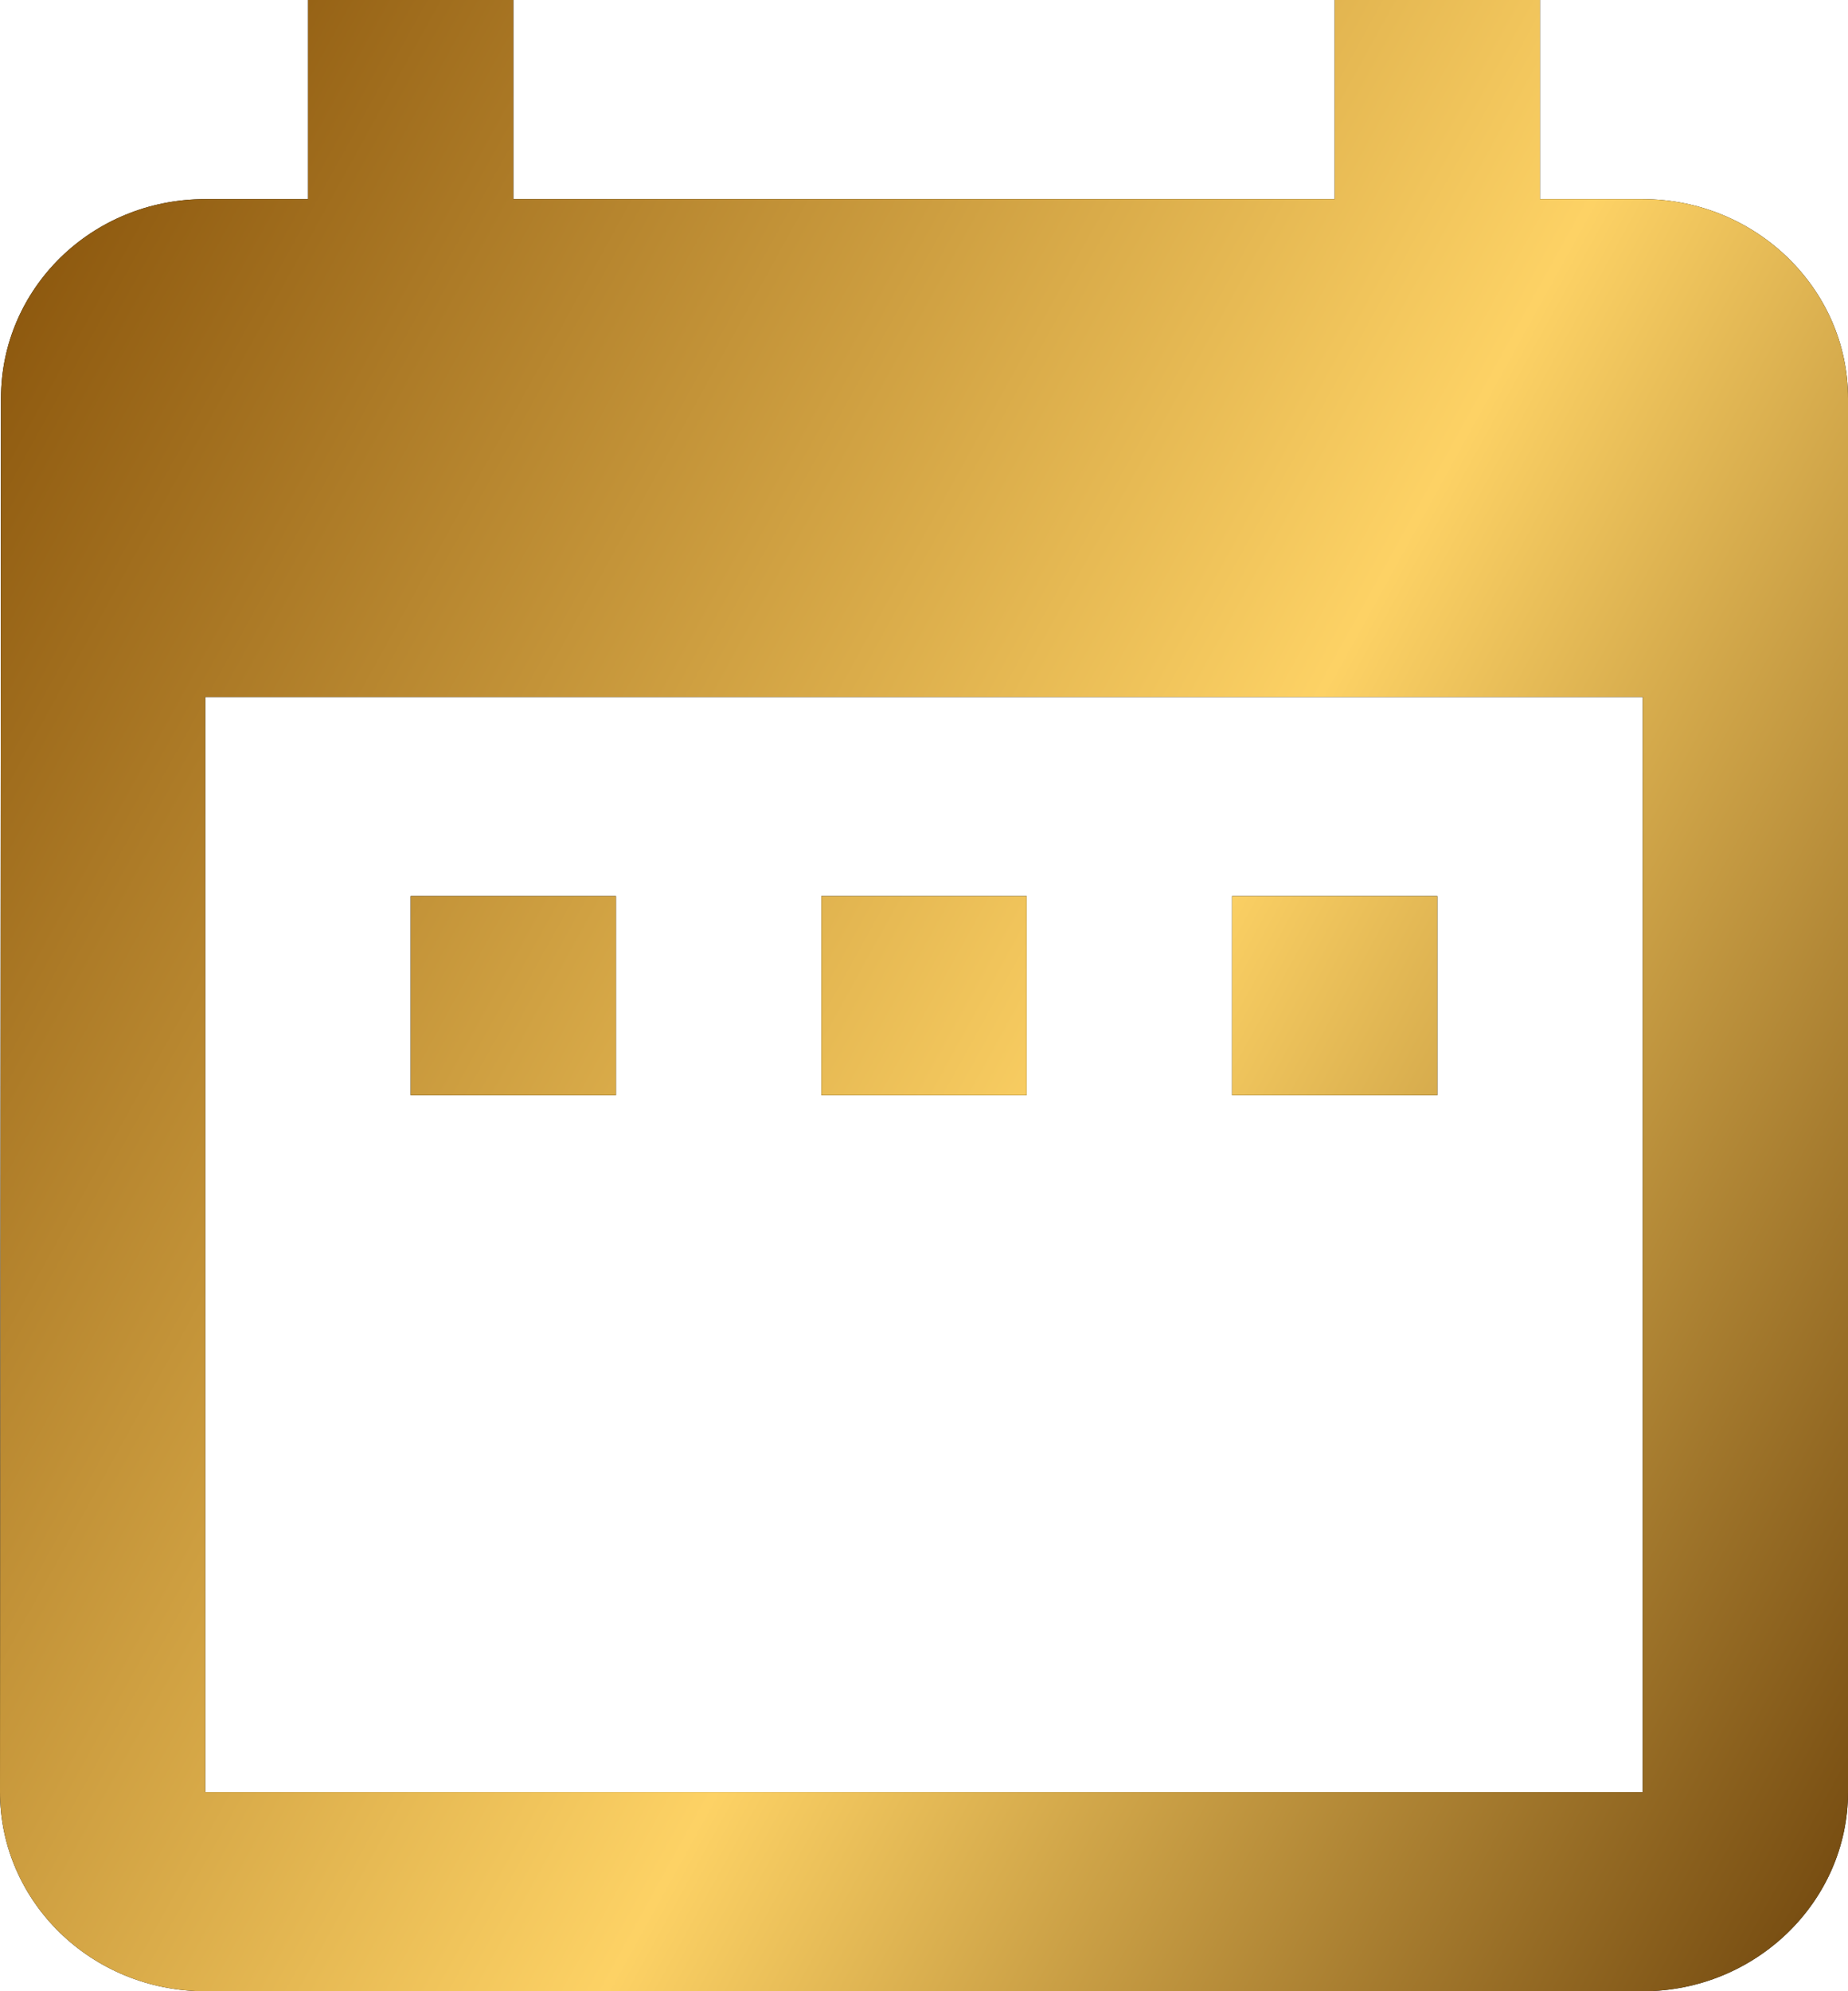 <svg width="13" height="14" viewBox="0 0 13 14" fill="none" xmlns="http://www.w3.org/2000/svg">
<path d="M4.333 6.3H2.889V7.7H4.333V6.3ZM7.222 6.3H5.778V7.7H7.222V6.3ZM10.111 6.3H8.667V7.7H10.111V6.3ZM11.556 1.4H10.833V0H9.389V1.4H3.611V0H2.167V1.4H1.444C0.643 1.4 0.007 2.03 0.007 2.8L0 12.6C0 13.37 0.643 14 1.444 14H11.556C12.35 14 13 13.37 13 12.6V2.8C13 2.03 12.35 1.4 11.556 1.4ZM11.556 12.6H1.444V4.9H11.556V12.6Z" fill="black"/>
<path d="M4.333 6.3H2.889V7.7H4.333V6.3ZM7.222 6.3H5.778V7.7H7.222V6.3ZM10.111 6.3H8.667V7.7H10.111V6.3ZM11.556 1.4H10.833V0H9.389V1.4H3.611V0H2.167V1.4H1.444C0.643 1.4 0.007 2.03 0.007 2.8L0 12.6C0 13.37 0.643 14 1.444 14H11.556C12.35 14 13 13.37 13 12.6V2.8C13 2.03 12.35 1.4 11.556 1.4ZM11.556 12.6H1.444V4.9H11.556V12.6Z" fill="url(#paint0_linear_1317_352)"/>
<defs>
<linearGradient id="paint0_linear_1317_352" x1="6.877" y1="-13.03" x2="23.332" y2="-3.95" gradientUnits="userSpaceOnUse">
<stop stop-color="#7D4702"/>
<stop offset="0.573" stop-color="#FDD265"/>
<stop offset="1" stop-color="#683E08"/>
</linearGradient>
</defs>
</svg>
